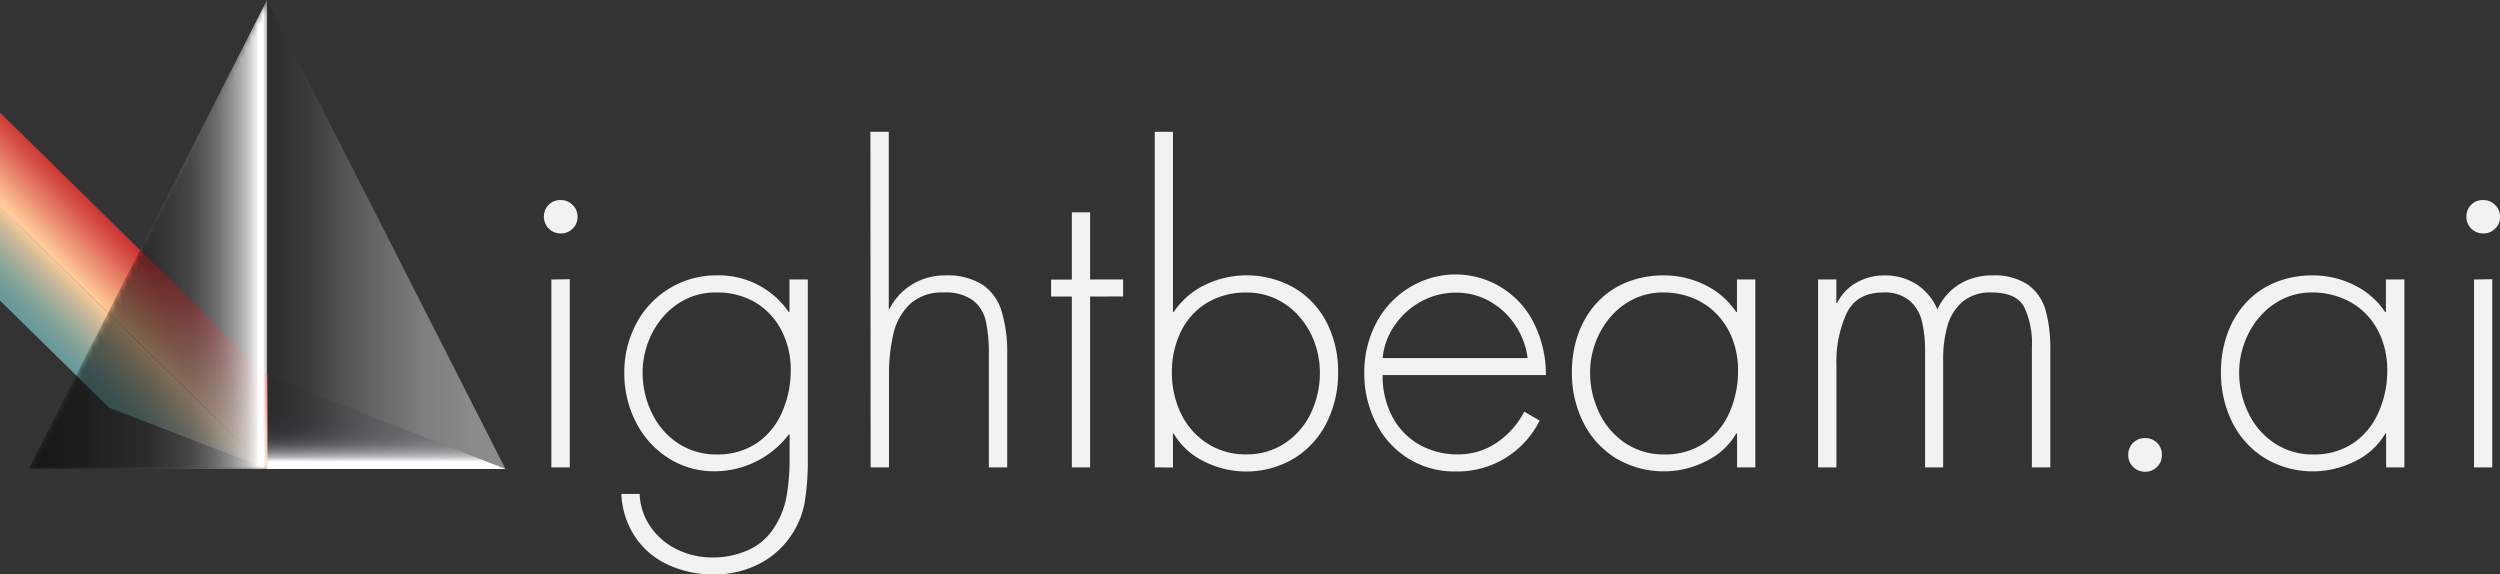 <svg id="Layer_1" data-name="Layer 1" xmlns="http://www.w3.org/2000/svg" xmlns:xlink="http://www.w3.org/1999/xlink" viewBox="0 0 442.41 101.64"><rect x="0" y="0" width="442.41" height="101.64" fill="#333333" stroke="none"/><defs><style>.cls-1{fill:url(#linear-gradient);}.cls-2{fill:#f2f2f2;}.cls-3{fill:url(#linear-gradient-2);}.cls-4{fill:url(#linear-gradient-3);}.cls-5{fill:url(#linear-gradient-4);}.cls-6{fill:url(#linear-gradient-5);}.cls-7{fill:url(#linear-gradient-6);}.cls-8{mask:url(#mask);}.cls-9{fill:url(#linear-gradient-7);}</style><linearGradient id="linear-gradient" x1="23.61" y1="63.59" x2="73.5" y2="63.59" gradientUnits="userSpaceOnUse"><stop offset="0"/><stop offset="0.37" stop-color="#020202"/><stop offset="0.51" stop-color="#090909"/><stop offset="0.6" stop-color="#141414"/><stop offset="0.68" stop-color="#252525"/><stop offset="0.75" stop-color="#3b3b3b"/><stop offset="0.8" stop-color="#575757"/><stop offset="0.86" stop-color="#777"/><stop offset="0.91" stop-color="#9d9d9d"/><stop offset="0.95" stop-color="#c8c8c8"/><stop offset="0.99" stop-color="#f6f6f6"/><stop offset="1" stop-color="#fff"/></linearGradient><linearGradient id="linear-gradient-2" x1="1035.23" y1="63.6" x2="1085.12" y2="63.6" gradientTransform="matrix(-1, 0, 0, 1, 1132.57, -22.09)" gradientUnits="userSpaceOnUse"><stop offset="0" stop-color="#fff" stop-opacity="0.45"/><stop offset="0.27" stop-color="#f9f9f9" stop-opacity="0.44"/><stop offset="0.45" stop-color="#e6e6e6" stop-opacity="0.42"/><stop offset="0.6" stop-color="#c4c4c4" stop-opacity="0.37"/><stop offset="0.74" stop-color="#969696" stop-opacity="0.31"/><stop offset="0.86" stop-color="#595959" stop-opacity="0.22"/><stop offset="0.98" stop-color="#101010" stop-opacity="0.12"/><stop offset="1" stop-opacity="0.1"/></linearGradient><linearGradient id="linear-gradient-3" x1="-2.82" y1="41.5" x2="47.07" y2="41.5" gradientUnits="userSpaceOnUse"><stop offset="0" stop-opacity="0.3"/><stop offset="0.22" stop-color="#252525" stop-opacity="0.3"/><stop offset="0.61" stop-color="#888" stop-opacity="0.3"/><stop offset="1" stop-color="#fff" stop-opacity="0.3"/></linearGradient><linearGradient id="linear-gradient-4" x1="27.77" y1="47.49" x2="19.48" y2="55.57" gradientUnits="userSpaceOnUse"><stop offset="0" stop-color="#c33"/><stop offset="0.28" stop-color="#d9594d"/><stop offset="0.89" stop-color="#f9ba8d"/><stop offset="1" stop-color="#fc9"/></linearGradient><linearGradient id="linear-gradient-5" x1="23.73" y1="59.67" x2="15.1" y2="68.2" gradientUnits="userSpaceOnUse"><stop offset="0" stop-color="#fc9"/><stop offset="0.25" stop-color="#c9ba99"/><stop offset="0.49" stop-color="#9eac99"/><stop offset="0.7" stop-color="#80a299"/><stop offset="0.87" stop-color="#6d9b99"/><stop offset="1" stop-color="#699"/></linearGradient><linearGradient id="linear-gradient-6" x1="68.35" y1="70.27" x2="68.35" y2="87.01" gradientUnits="userSpaceOnUse"><stop offset="0" stop-color="#191c26" stop-opacity="0.1"/><stop offset="0.14" stop-color="#1c1e28" stop-opacity="0.11"/><stop offset="0.23" stop-color="#242730" stop-opacity="0.14"/><stop offset="0.31" stop-color="#32343d" stop-opacity="0.2"/><stop offset="0.38" stop-color="#454850" stop-opacity="0.27"/><stop offset="0.45" stop-color="#5e6168" stop-opacity="0.37"/><stop offset="0.51" stop-color="#7e7f85" stop-opacity="0.49"/><stop offset="0.57" stop-color="#a3a4a8" stop-opacity="0.64"/><stop offset="0.63" stop-color="#cdced0" stop-opacity="0.8"/><stop offset="0.68" stop-color="#fcfcfc" stop-opacity="0.99"/><stop offset="0.69" stop-color="#fff"/></linearGradient><mask id="mask" x="5.06" y="0" width="42.19" height="83" maskUnits="userSpaceOnUse"><g transform="translate(-26.43 -22.09)"><polygon class="cls-1" points="31.49 105.09 73.69 105.09 73.69 22.09 31.49 105.09"/></g></mask><linearGradient id="linear-gradient-7" x1="-2.82" y1="41.5" x2="47.07" y2="41.5" gradientUnits="userSpaceOnUse"><stop offset="0" stop-opacity="0.5"/><stop offset="0.36" stop-color="#020202" stop-opacity="0.5"/><stop offset="0.49" stop-color="#090909" stop-opacity="0.52"/><stop offset="0.59" stop-color="#141414" stop-opacity="0.54"/><stop offset="0.66" stop-color="#252525" stop-opacity="0.57"/><stop offset="0.73" stop-color="#3b3b3b" stop-opacity="0.62"/><stop offset="0.78" stop-color="#575757" stop-opacity="0.67"/><stop offset="0.83" stop-color="#777" stop-opacity="0.73"/><stop offset="0.88" stop-color="#9d9d9d" stop-opacity="0.81"/><stop offset="0.93" stop-color="#c8c8c8" stop-opacity="0.89"/><stop offset="0.97" stop-color="#f6f6f6" stop-opacity="0.98"/><stop offset="0.97" stop-color="#fff"/></linearGradient></defs><title>logo</title><path class="cls-2" d="M125.68,57.5a2.83,2.83,0,0,1,2.1.87,2.87,2.87,0,0,1,.85,2.08,2.83,2.83,0,0,1-.86,2.11,2.88,2.88,0,0,1-2.09.84,2.94,2.94,0,0,1-3-3,2.89,2.89,0,0,1,.85-2.07A2.8,2.8,0,0,1,125.68,57.5Zm1.58,14V104.8H124V71.55Z" transform="translate(-26.43 -22.09)"/><path class="cls-2" d="M169.38,71.55v31.68a45,45,0,0,1-.59,8,15.19,15.19,0,0,1-2.72,6.13,15,15,0,0,1-5.77,4.75,17.31,17.31,0,0,1-7.49,1.64,19.15,19.15,0,0,1-8.05-1.67,14.1,14.1,0,0,1-5.88-4.9,14.83,14.83,0,0,1-2.49-7.68h3.23a11,11,0,0,0,2,5.91,12,12,0,0,0,4.68,3.94,14.23,14.23,0,0,0,6.26,1.39,15.13,15.13,0,0,0,6.1-1.23,10.51,10.51,0,0,0,4.55-3.73,15,15,0,0,0,2.37-5.62,37,37,0,0,0,.58-7V99H166a16.54,16.54,0,0,1-13,6.49,15,15,0,0,1-8.38-2.39,16.2,16.2,0,0,1-5.71-6.41,18.85,18.85,0,0,1-2-8.62A18.21,18.21,0,0,1,139,79.41a16,16,0,0,1,14.45-8.59A15,15,0,0,1,166,77.29h.14V71.55ZM153,73.85A11.62,11.62,0,0,0,147.88,75a12.72,12.72,0,0,0-4.1,3.16,14.75,14.75,0,0,0-2.68,4.57,15,15,0,0,0-.95,5.24,16.28,16.28,0,0,0,1.63,7.19,13.26,13.26,0,0,0,4.61,5.35,12.08,12.08,0,0,0,6.88,2,12.31,12.31,0,0,0,7.07-2A12.61,12.61,0,0,0,164.84,95a18.09,18.09,0,0,0,1.52-7.45,14.79,14.79,0,0,0-1.65-7,12.3,12.3,0,0,0-4.7-5A13.39,13.39,0,0,0,153,73.85Z" transform="translate(-26.43 -22.09)"/><path class="cls-2" d="M180.46,45.41h3.25V76.73h.14a10.85,10.85,0,0,1,4.05-4.34,11,11,0,0,1,5.81-1.56,11.56,11.56,0,0,1,6.57,1.63,8.68,8.68,0,0,1,3.39,4.68,24.94,24.94,0,0,1,1,7.57V104.8h-3.25V84.71a26.53,26.53,0,0,0-.53-5.77,6.36,6.36,0,0,0-2.29-3.7,8.21,8.21,0,0,0-5.17-1.39,8.36,8.36,0,0,0-6,2.08,10.51,10.51,0,0,0-2.92,5.31,31.35,31.35,0,0,0-.76,7.15V104.8h-3.25Z" transform="translate(-26.43 -22.09)"/><path class="cls-2" d="M219.34,74.57V104.8h-3.23V74.57h-3.67v-3h3.67V59.66h3.23V71.55h5.84v3Z" transform="translate(-26.43 -22.09)"/><path class="cls-2" d="M230.78,104.8V45.41H234V77.29h.14a14,14,0,0,1,5.5-4.77,17,17,0,0,1,15.86.54,15,15,0,0,1,5.73,6.15,18.9,18.9,0,0,1,2,8.75,19.51,19.51,0,0,1-2,8.87,15.53,15.53,0,0,1-5.77,6.36,16.53,16.53,0,0,1-16,.53,12.54,12.54,0,0,1-5.33-4.9H234v6Zm16.14-2.3a12.14,12.14,0,0,0,6.92-2,13.09,13.09,0,0,0,4.58-5.33A16.47,16.47,0,0,0,260,88a15.32,15.32,0,0,0-.93-5.28,14.31,14.31,0,0,0-2.67-4.55A12.65,12.65,0,0,0,252.27,75a12,12,0,0,0-5.21-1.14,13.21,13.21,0,0,0-7.1,1.86,12.09,12.09,0,0,0-4.58,5.1A16.3,16.3,0,0,0,233.81,88a16.51,16.51,0,0,0,1.59,7.22,12.76,12.76,0,0,0,4.59,5.28A12.38,12.38,0,0,0,246.92,102.5Z" transform="translate(-26.43 -22.09)"/><path class="cls-2" d="M300,88.46H271.11a15.28,15.28,0,0,0,1.74,7.42,12.18,12.18,0,0,0,4.78,4.91,13.61,13.61,0,0,0,6.8,1.71,12,12,0,0,0,6.86-2.07,14.86,14.86,0,0,0,4.88-5.49l2.72,1.58a16.21,16.21,0,0,1-14.89,9,15.36,15.36,0,0,1-8.46-2.36,15.73,15.73,0,0,1-5.68-6.35,19.22,19.22,0,0,1-2-8.72,18.7,18.7,0,0,1,2-8.62,15.91,15.91,0,0,1,5.7-6.31,15.49,15.49,0,0,1,22.47,6.43A20.36,20.36,0,0,1,300,88.46Zm-28.88-3h25.65a13.48,13.48,0,0,0-2.13-5.73,13.14,13.14,0,0,0-4.49-4.26,11.88,11.88,0,0,0-6.06-1.59,12.67,12.67,0,0,0-6.18,1.57,13.34,13.34,0,0,0-4.69,4.25A12,12,0,0,0,271.11,85.43Z" transform="translate(-26.43 -22.09)"/><path class="cls-2" d="M337.06,71.55V104.8h-3.23v-6h-.14a12.38,12.38,0,0,1-5.32,4.89,16.53,16.53,0,0,1-16-.52,15.53,15.53,0,0,1-5.77-6.36,19.51,19.51,0,0,1-2-8.87,19.78,19.78,0,0,1,1.14-6.8A16.07,16.07,0,0,1,309,75.69a14.65,14.65,0,0,1,5.16-3.59,17.08,17.08,0,0,1,6.7-1.27,16.28,16.28,0,0,1,7.3,1.69,14,14,0,0,1,5.51,4.78h.14V71.55Zm-16.33,2.3A11.66,11.66,0,0,0,315.55,75a12.72,12.72,0,0,0-4.1,3.16,14.75,14.75,0,0,0-2.68,4.57,15,15,0,0,0-.95,5.24,16.28,16.28,0,0,0,1.63,7.19,13.26,13.26,0,0,0,4.61,5.35,12.08,12.08,0,0,0,6.88,2,12.31,12.31,0,0,0,7.07-2A12.61,12.61,0,0,0,332.52,95,18.09,18.09,0,0,0,334,87.59a15.25,15.25,0,0,0-.94-5.37,13,13,0,0,0-2.7-4.4,12.28,12.28,0,0,0-4.21-2.93A13.78,13.78,0,0,0,320.73,73.85Z" transform="translate(-26.43 -22.09)"/><path class="cls-2" d="M351.4,71.55v4.17h.14a8.3,8.3,0,0,1,3.38-3.59,9.76,9.76,0,0,1,5-1.3,10.23,10.23,0,0,1,5.64,1.56,9.88,9.88,0,0,1,3.73,4.48,9.86,9.86,0,0,1,3.88-4.48A10.94,10.94,0,0,1,379,70.83a10.53,10.53,0,0,1,6.35,1.68A8.38,8.38,0,0,1,388.43,77a24.78,24.78,0,0,1,.83,6.87V104.8H386V83.5a14.87,14.87,0,0,0-1.4-7.15q-1.4-2.5-5.74-2.5a7.56,7.56,0,0,0-5.16,1.67,8.74,8.74,0,0,0-2.65,4.27,21.2,21.2,0,0,0-.75,5.85V104.8H367.1V84.29a22.73,22.73,0,0,0-.54-5.27,7,7,0,0,0-2.19-3.72,6.86,6.86,0,0,0-4.68-1.45q-4.71,0-6.5,3.74a20.58,20.58,0,0,0-1.78,8.94V104.8h-3.25V71.55Z" transform="translate(-26.43 -22.09)"/><path class="cls-2" d="M406,99.62a2.88,2.88,0,0,1,3,3,2.83,2.83,0,0,1-.86,2.11,2.88,2.88,0,0,1-2.09.84,2.94,2.94,0,0,1-3-3,2.88,2.88,0,0,1,.84-2.09A2.83,2.83,0,0,1,406,99.62Z" transform="translate(-26.43 -22.09)"/><path class="cls-2" d="M451.92,71.55V104.8h-3.23v-6h-.14a12.38,12.38,0,0,1-5.32,4.89,16.53,16.53,0,0,1-16-.52,15.53,15.53,0,0,1-5.77-6.36,19.51,19.51,0,0,1-2-8.87,19.78,19.78,0,0,1,1.14-6.8,16.07,16.07,0,0,1,3.28-5.47A14.65,14.65,0,0,1,429,72.1a17.08,17.08,0,0,1,6.7-1.27,16.28,16.28,0,0,1,7.3,1.69,14,14,0,0,1,5.51,4.78h.14V71.55Zm-16.33,2.3A11.66,11.66,0,0,0,430.41,75a12.72,12.72,0,0,0-4.1,3.16,14.75,14.75,0,0,0-2.68,4.57,15,15,0,0,0-.95,5.24,16.28,16.28,0,0,0,1.63,7.19,13.26,13.26,0,0,0,4.61,5.35,12.08,12.08,0,0,0,6.88,2,12.31,12.31,0,0,0,7.07-2A12.61,12.61,0,0,0,447.37,95a18.09,18.09,0,0,0,1.52-7.45,15.25,15.25,0,0,0-.94-5.37,13,13,0,0,0-2.7-4.4A12.28,12.28,0,0,0,441,74.89,13.78,13.78,0,0,0,435.59,73.85Z" transform="translate(-26.43 -22.09)"/><path class="cls-2" d="M465.89,57.5a2.83,2.83,0,0,1,2.1.87,2.87,2.87,0,0,1,.85,2.08,2.83,2.83,0,0,1-.86,2.11,2.88,2.88,0,0,1-2.09.84,2.94,2.94,0,0,1-3-3,2.89,2.89,0,0,1,.85-2.07A2.8,2.8,0,0,1,465.89,57.5Zm1.58,14V104.8h-3.23V71.55Z" transform="translate(-26.43 -22.09)"/><polygon class="cls-3" points="89.45 83 47.26 83 47.26 0 89.45 83"/><polygon class="cls-4" points="5.06 83 47.26 83 47.26 0 5.06 83"/><polygon class="cls-5" points="47.39 83 47.39 66.43 24.8 44.26 0 19.92 0 36.62 19.39 55.58 47.39 83"/><polygon class="cls-6" points="47.27 83 24.73 60.84 0 36.52 0 53.2 19.33 72.16 46.7 82.72 47.27 83"/><polygon class="cls-7" points="89.45 83 47.26 83 47.26 66.4 89.45 83"/><g class="cls-8"><polygon class="cls-9" points="5.06 83 47.26 83 47.26 0 5.06 83"/></g></svg>